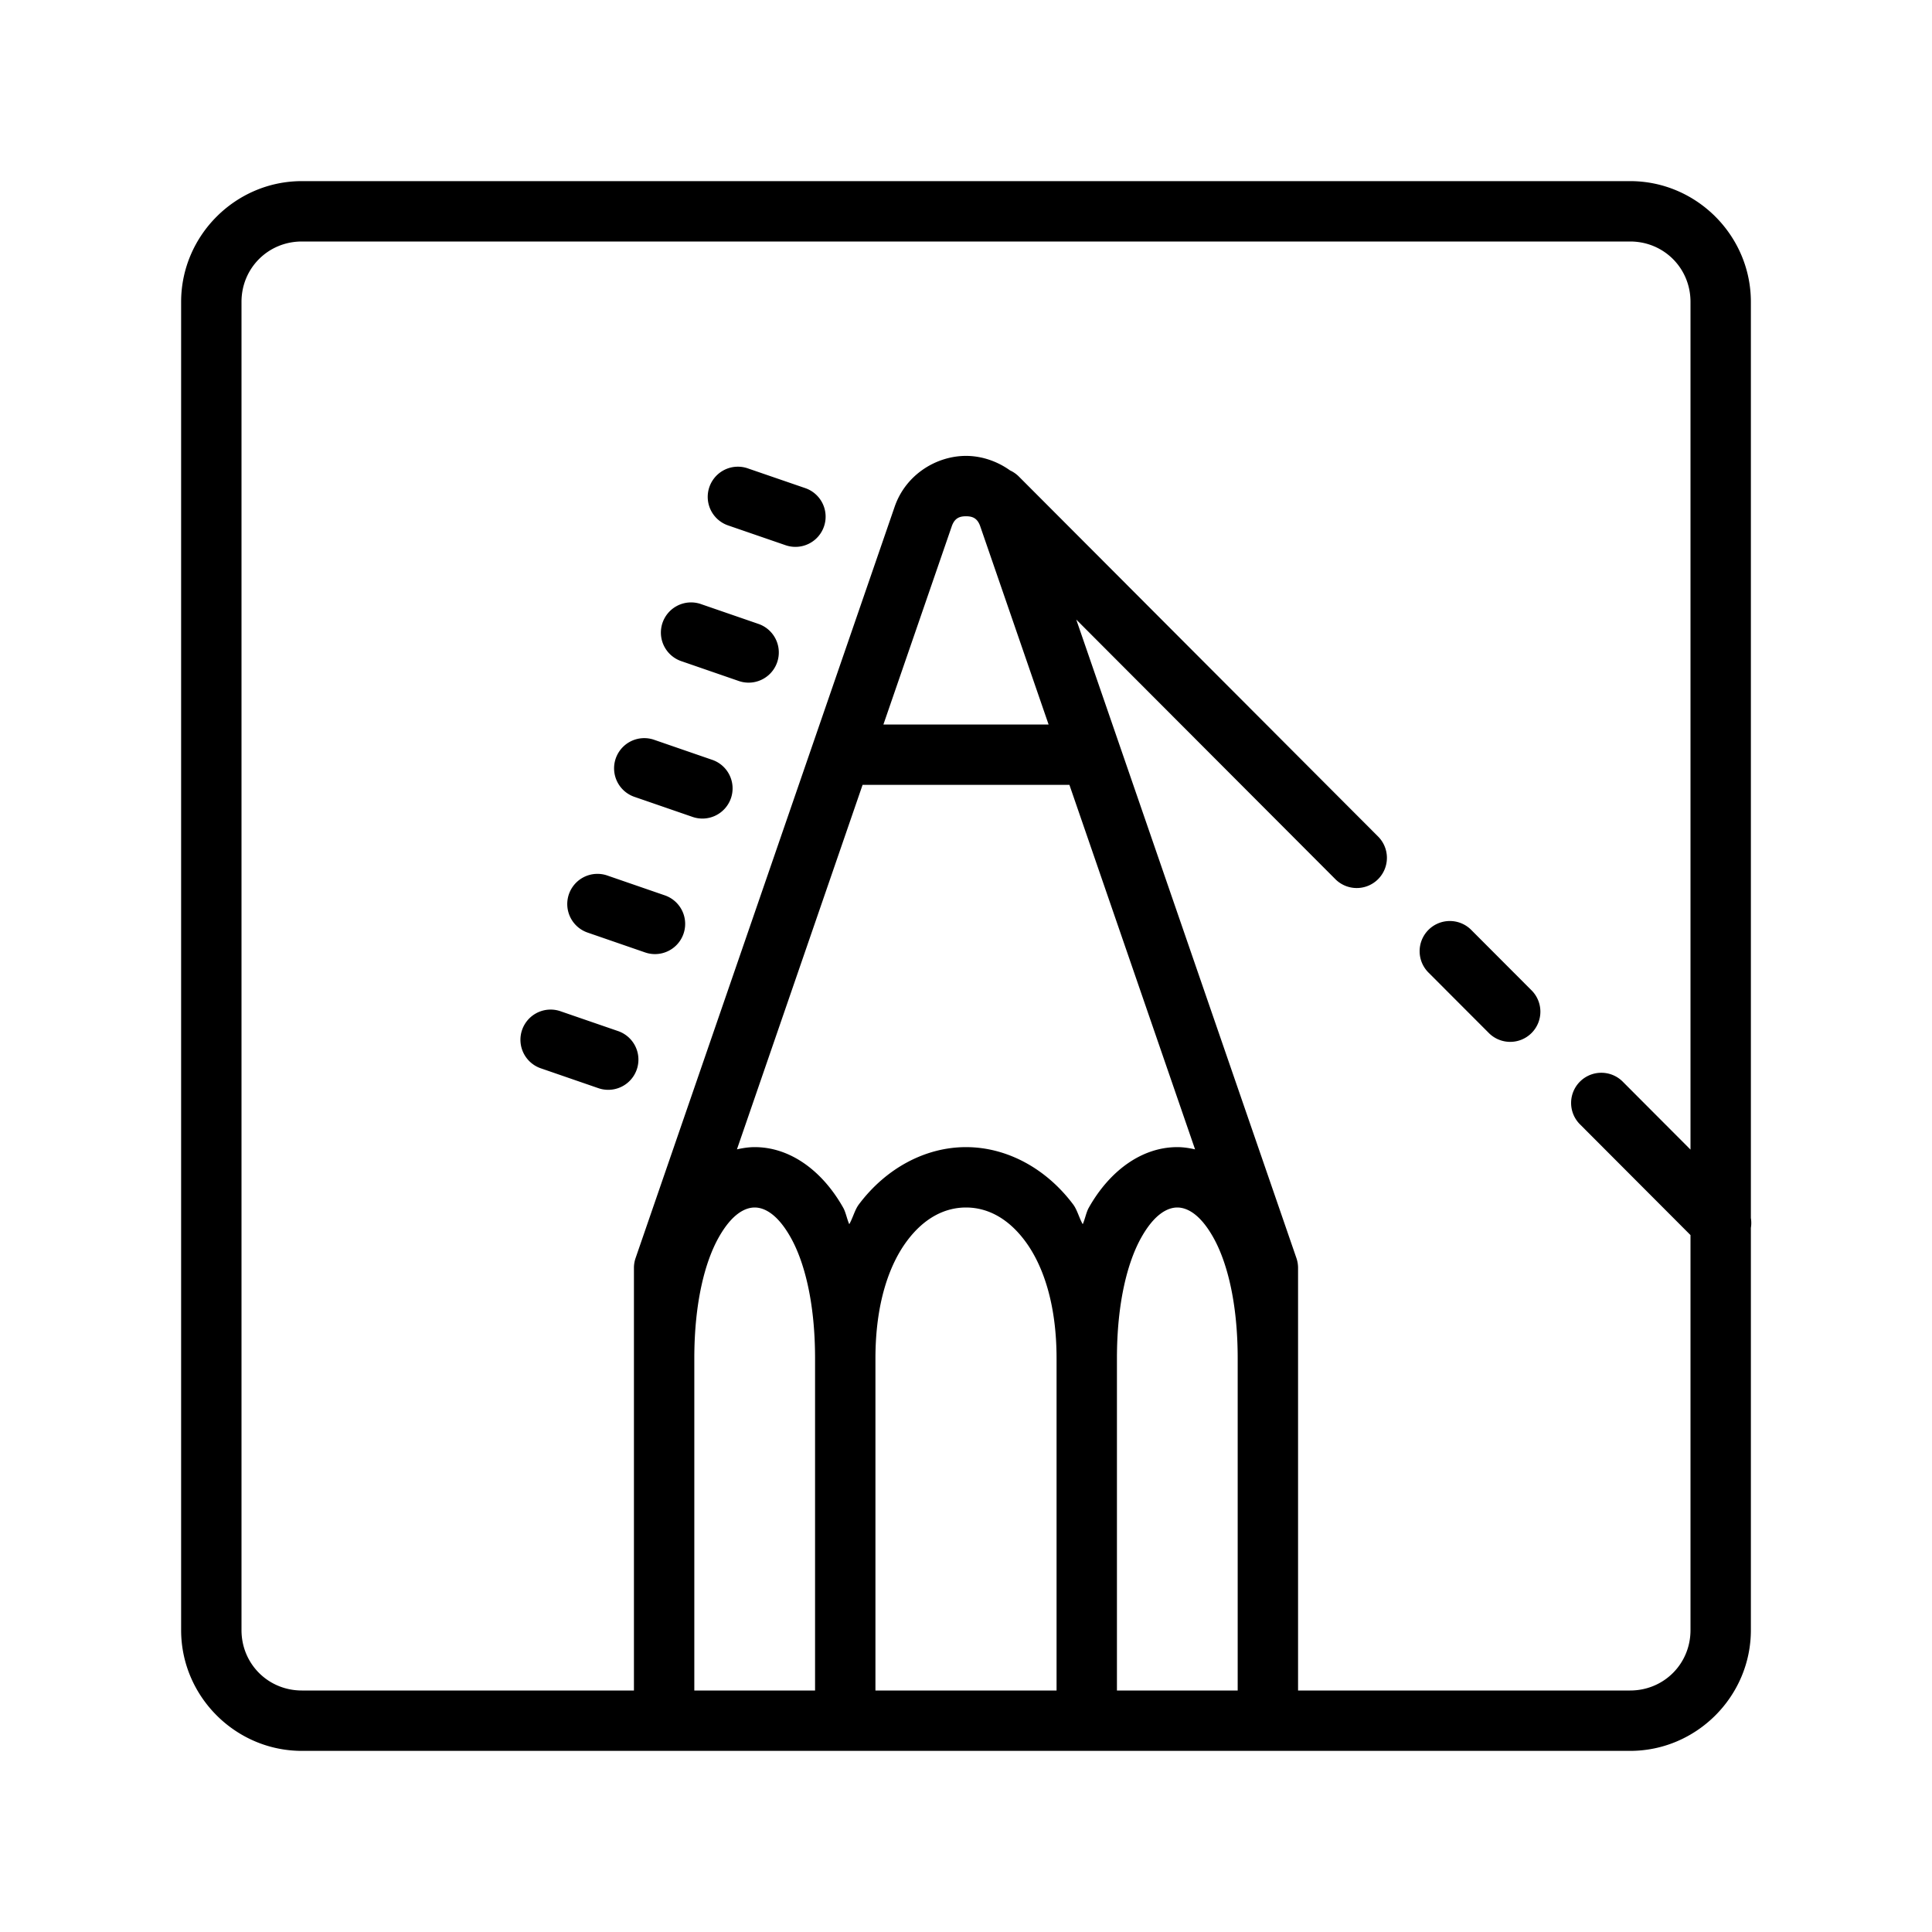 <svg xmlns="http://www.w3.org/2000/svg"  viewBox="0 0 64 64" width="64px" height="64px"><path d="M 10 6 C 7.803 6 6 7.803 6 10 L 6 54 C 6 56.197 7.803 58 10 58 L 54 58 C 56.197 58 58 56.197 58 54 L 58 40.676 A 1 1 0 0 0 58 40.348 L 58 10 C 58 7.803 56.197 6 54 6 L 10 6 z M 10 8 L 54 8 C 55.117 8 56 8.883 56 10 L 56 38.082 L 53.764 35.84 A 1 1 0 0 0 53.045 35.537 A 1 1 0 0 0 52.348 37.254 L 56 40.914 L 56 54 C 56 55.117 55.117 56 54 56 L 43 56 L 43 45 L 43 42 A 1 1 0 0 0 42.945 41.674 L 35.652 20.523 L 44.223 29.111 A 1 1 0 1 0 45.639 27.699 L 33.758 15.793 A 1 1 0 0 0 33.461 15.584 C 33.026 15.272 32.507 15.102 32 15.102 C 31.028 15.102 30.007 15.713 29.637 16.785 L 21.055 41.674 A 1 1 0 0 0 21 42 L 21 56 L 10 56 C 8.883 56 8 55.117 8 54 L 8 10 C 8 8.883 8.883 8 10 8 z M 24.393 15.461 A 1 1 0 0 0 24.133 17.41 L 26.023 18.061 A 1 1 0 1 0 26.676 16.17 L 24.785 15.52 A 1 1 0 0 0 24.393 15.461 z M 32 17.102 C 32.214 17.102 32.378 17.162 32.473 17.438 L 34.736 24 L 29.264 24 L 31.527 17.438 C 31.622 17.162 31.786 17.102 32 17.102 z M 22.84 19.957 A 1 1 0 0 0 22.582 21.906 L 24.473 22.559 A 1 1 0 1 0 25.125 20.668 L 23.234 20.016 A 1 1 0 0 0 22.84 19.957 z M 21.291 24.453 A 1 1 0 0 0 21.031 26.402 L 22.924 27.055 A 1 1 0 1 0 23.574 25.164 L 21.684 24.512 A 1 1 0 0 0 21.291 24.453 z M 28.574 26 L 35.426 26 L 39.588 38.074 C 39.396 38.031 39.201 38 39 38 C 37.806 38 36.745 38.803 36.066 40.01 C 35.981 40.162 35.943 40.386 35.867 40.553 C 35.749 40.35 35.686 40.081 35.551 39.9 C 34.641 38.687 33.333 38 32 38 C 30.667 38 29.359 38.687 28.449 39.9 C 28.314 40.081 28.251 40.35 28.133 40.553 C 28.057 40.386 28.019 40.162 27.934 40.01 C 27.255 38.803 26.194 38 25 38 C 24.799 38 24.604 38.031 24.412 38.074 L 28.574 26 z M 19.74 28.949 A 1 1 0 0 0 19.48 30.898 L 21.371 31.551 A 1 1 0 1 0 22.023 29.66 L 20.133 29.008 A 1 1 0 0 0 19.74 28.949 z M 48.029 30.51 A 1 1 0 0 0 47.33 32.227 L 49.307 34.207 A 1 1 0 1 0 50.723 32.795 L 48.746 30.814 A 1 1 0 0 0 48.029 30.51 z M 18.189 33.445 A 1 1 0 0 0 17.932 35.395 L 19.822 36.047 A 1 1 0 1 0 20.475 34.156 L 18.582 33.504 A 1 1 0 0 0 18.189 33.445 z M 25 40 C 25.306 40 25.745 40.197 26.191 40.99 C 26.638 41.783 27 43.125 27 45 L 27 56 L 23 56 L 23 45 C 23 43.125 23.362 41.783 23.809 40.99 C 24.255 40.197 24.694 40 25 40 z M 32 40 C 32.667 40 33.359 40.313 33.949 41.1 C 34.539 41.886 35 43.167 35 45 L 35 56 L 29 56 L 29 45 C 29 43.167 29.461 41.886 30.051 41.1 C 30.641 40.313 31.333 40 32 40 z M 39 40 C 39.306 40 39.745 40.197 40.191 40.99 C 40.638 41.783 41 43.125 41 45 L 41 56 L 37 56 L 37 45 C 37 43.125 37.362 41.783 37.809 40.99 C 38.255 40.197 38.694 40 39 40 z"/></svg>